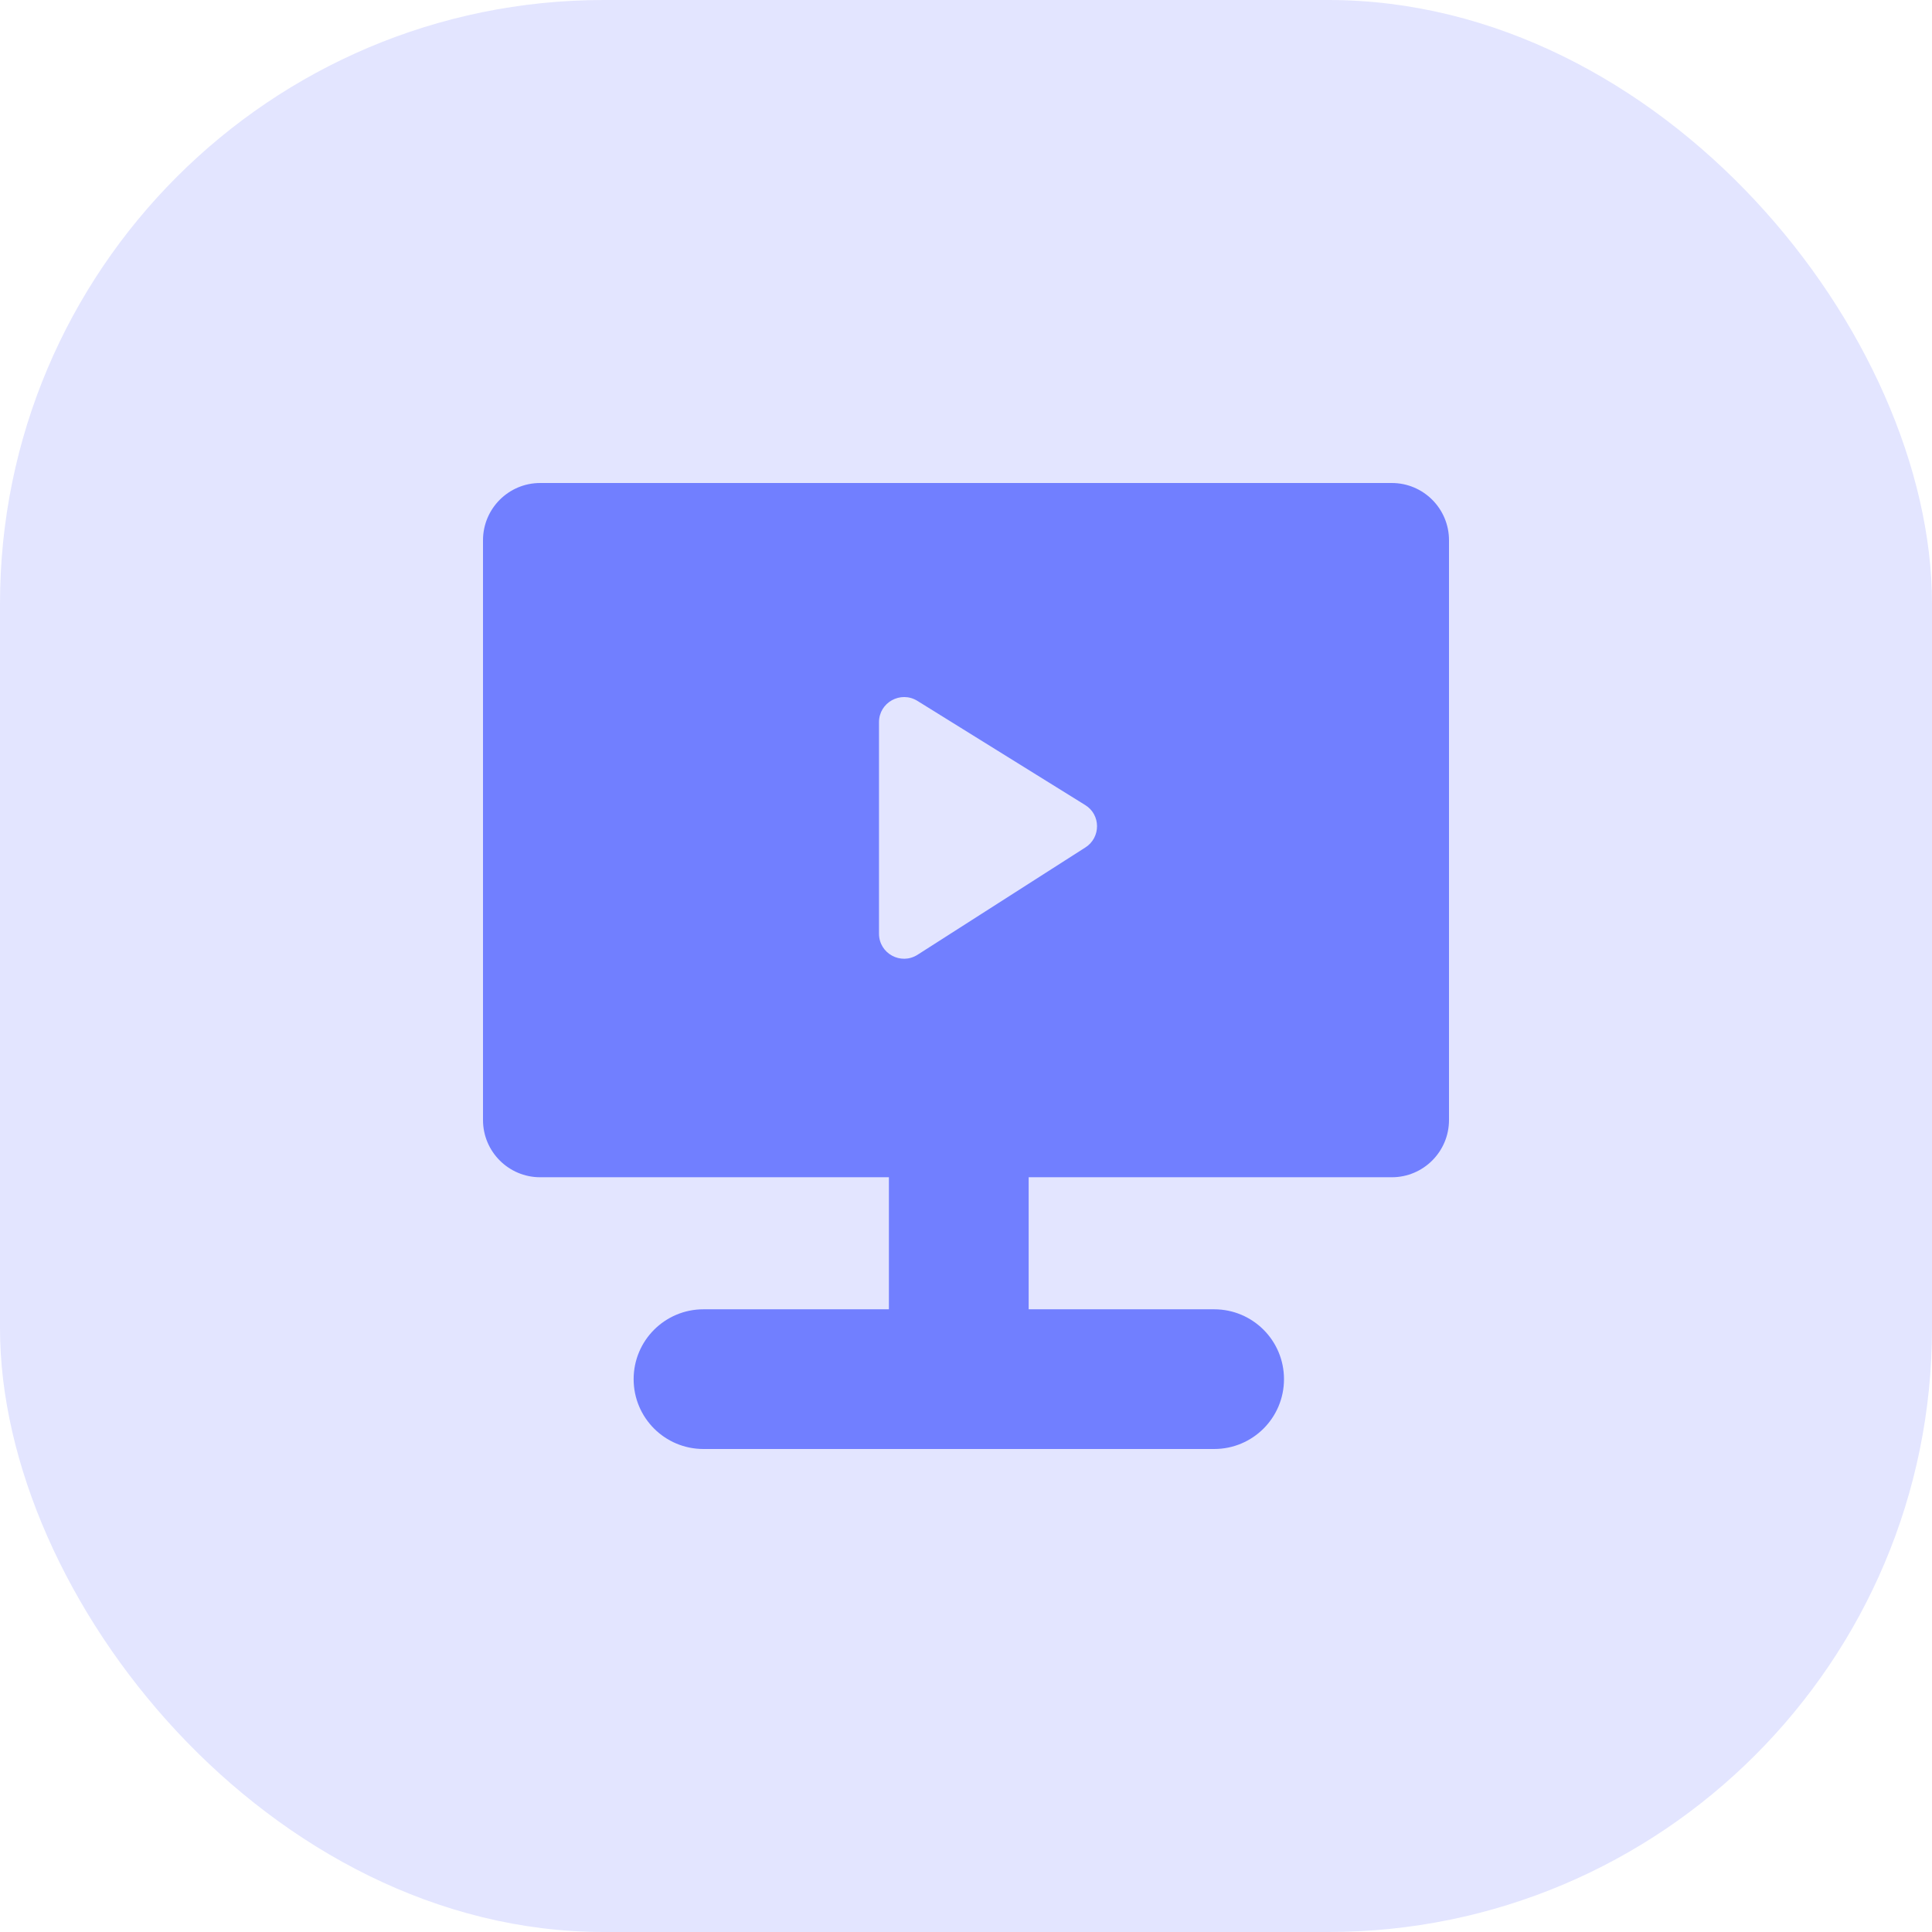 <svg width="32" height="32" viewBox="0 0 32 32" fill="none" xmlns="http://www.w3.org/2000/svg">
<rect width="32" height="32" rx="10" fill="#E3E5FF"/>
<path fill-rule="evenodd" clip-rule="evenodd" d="M17.978 14.036L15.199 15.813C14.921 15.991 14.559 15.793 14.559 15.464V11.961C14.559 11.636 14.916 11.437 15.194 11.608L17.974 13.334C18.234 13.493 18.236 13.871 17.978 14.036ZM8.947 8C8.424 8 8 8.425 8 8.948V18.551C8 19.074 8.424 19.499 8.947 19.499H14.723V21.686H11.652C11.012 21.686 10.495 22.204 10.495 22.843C10.495 23.483 11.012 24 11.652 24H20.11C20.75 24 21.267 23.483 21.267 22.843C21.267 22.204 20.75 21.686 20.11 21.686H17.038V19.499H23.053C23.576 19.499 24 19.074 24 18.551V8.948C24 8.425 23.576 8 23.053 8H8.947Z" fill="#717FFF"/>
</svg>
